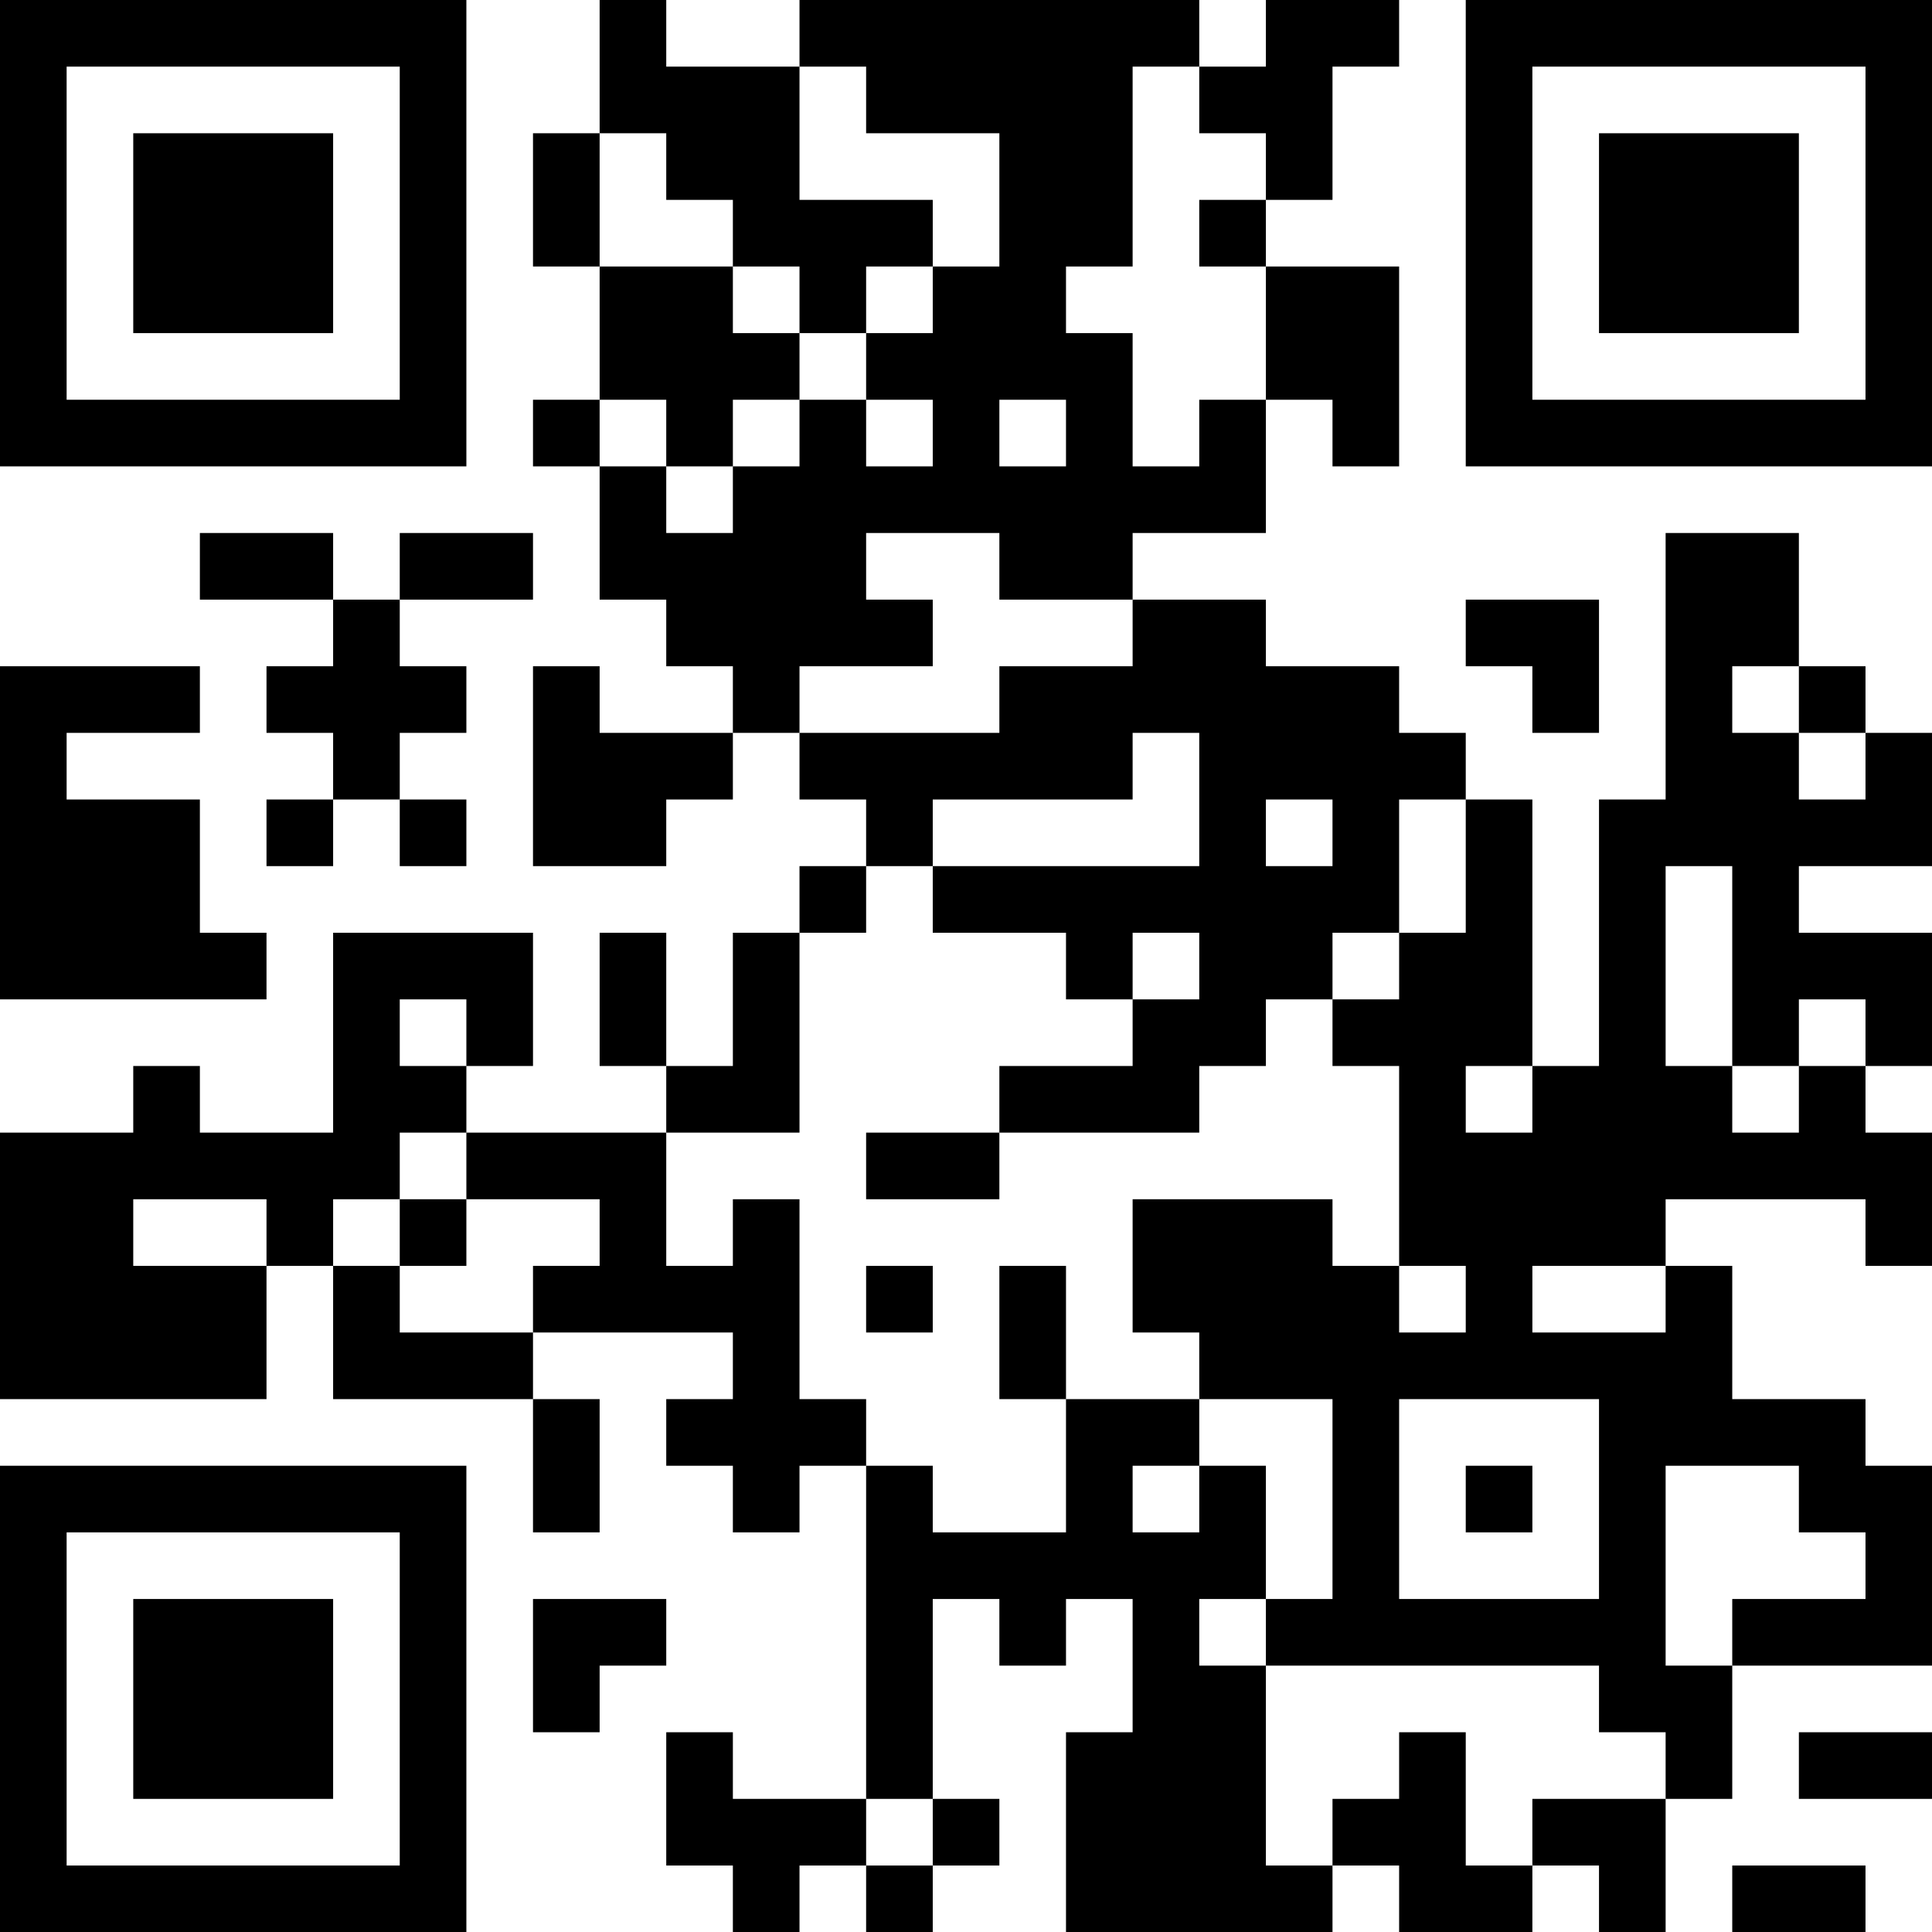 <?xml version="1.0" encoding="UTF-8"?>
<svg xmlns="http://www.w3.org/2000/svg" version="1.1" width="200" height="200" viewBox="0 0 200 200"><rect x="0" y="0" width="200" height="200" fill="#ffffff"/><g transform="scale(6.897)"><g transform="translate(0,0)"><path fill-rule="evenodd" d="M9 0L9 2L8 2L8 4L9 4L9 6L8 6L8 7L9 7L9 9L10 9L10 10L11 10L11 11L9 11L9 10L8 10L8 13L10 13L10 12L11 12L11 11L12 11L12 12L13 12L13 13L12 13L12 14L11 14L11 16L10 16L10 14L9 14L9 16L10 16L10 17L7 17L7 16L8 16L8 14L5 14L5 17L3 17L3 16L2 16L2 17L0 17L0 21L4 21L4 19L5 19L5 21L8 21L8 23L9 23L9 21L8 21L8 20L11 20L11 21L10 21L10 22L11 22L11 23L12 23L12 22L13 22L13 27L11 27L11 26L10 26L10 28L11 28L11 29L12 29L12 28L13 28L13 29L14 29L14 28L15 28L15 27L14 27L14 24L15 24L15 25L16 25L16 24L17 24L17 26L16 26L16 29L20 29L20 28L21 28L21 29L23 29L23 28L24 28L24 29L25 29L25 27L26 27L26 25L29 25L29 22L28 22L28 21L26 21L26 19L25 19L25 18L28 18L28 19L29 19L29 17L28 17L28 16L29 16L29 14L27 14L27 13L29 13L29 11L28 11L28 10L27 10L27 8L25 8L25 12L24 12L24 16L23 16L23 12L22 12L22 11L21 11L21 10L19 10L19 9L17 9L17 8L19 8L19 6L20 6L20 7L21 7L21 4L19 4L19 3L20 3L20 1L21 1L21 0L19 0L19 1L18 1L18 0L12 0L12 1L10 1L10 0ZM12 1L12 3L14 3L14 4L13 4L13 5L12 5L12 4L11 4L11 3L10 3L10 2L9 2L9 4L11 4L11 5L12 5L12 6L11 6L11 7L10 7L10 6L9 6L9 7L10 7L10 8L11 8L11 7L12 7L12 6L13 6L13 7L14 7L14 6L13 6L13 5L14 5L14 4L15 4L15 2L13 2L13 1ZM17 1L17 4L16 4L16 5L17 5L17 7L18 7L18 6L19 6L19 4L18 4L18 3L19 3L19 2L18 2L18 1ZM15 6L15 7L16 7L16 6ZM3 8L3 9L5 9L5 10L4 10L4 11L5 11L5 12L4 12L4 13L5 13L5 12L6 12L6 13L7 13L7 12L6 12L6 11L7 11L7 10L6 10L6 9L8 9L8 8L6 8L6 9L5 9L5 8ZM13 8L13 9L14 9L14 10L12 10L12 11L15 11L15 10L17 10L17 9L15 9L15 8ZM22 9L22 10L23 10L23 11L24 11L24 9ZM0 10L0 15L4 15L4 14L3 14L3 12L1 12L1 11L3 11L3 10ZM26 10L26 11L27 11L27 12L28 12L28 11L27 11L27 10ZM17 11L17 12L14 12L14 13L13 13L13 14L12 14L12 17L10 17L10 19L11 19L11 18L12 18L12 21L13 21L13 22L14 22L14 23L16 23L16 21L18 21L18 22L17 22L17 23L18 23L18 22L19 22L19 24L18 24L18 25L19 25L19 28L20 28L20 27L21 27L21 26L22 26L22 28L23 28L23 27L25 27L25 26L24 26L24 25L19 25L19 24L20 24L20 21L18 21L18 20L17 20L17 18L20 18L20 19L21 19L21 20L22 20L22 19L21 19L21 16L20 16L20 15L21 15L21 14L22 14L22 12L21 12L21 14L20 14L20 15L19 15L19 16L18 16L18 17L15 17L15 16L17 16L17 15L18 15L18 14L17 14L17 15L16 15L16 14L14 14L14 13L18 13L18 11ZM19 12L19 13L20 13L20 12ZM25 13L25 16L26 16L26 17L27 17L27 16L28 16L28 15L27 15L27 16L26 16L26 13ZM6 15L6 16L7 16L7 15ZM22 16L22 17L23 17L23 16ZM6 17L6 18L5 18L5 19L6 19L6 20L8 20L8 19L9 19L9 18L7 18L7 17ZM13 17L13 18L15 18L15 17ZM2 18L2 19L4 19L4 18ZM6 18L6 19L7 19L7 18ZM13 19L13 20L14 20L14 19ZM15 19L15 21L16 21L16 19ZM23 19L23 20L25 20L25 19ZM21 21L21 24L24 24L24 21ZM22 22L22 23L23 23L23 22ZM25 22L25 25L26 25L26 24L28 24L28 23L27 23L27 22ZM8 24L8 26L9 26L9 25L10 25L10 24ZM27 26L27 27L29 27L29 26ZM13 27L13 28L14 28L14 27ZM26 28L26 29L28 29L28 28ZM0 0L0 7L7 7L7 0ZM1 1L1 6L6 6L6 1ZM2 2L2 5L5 5L5 2ZM22 0L22 7L29 7L29 0ZM23 1L23 6L28 6L28 1ZM24 2L24 5L27 5L27 2ZM0 22L0 29L7 29L7 22ZM1 23L1 28L6 28L6 23ZM2 24L2 27L5 27L5 24Z" fill="#000000"/></g></g></svg>

